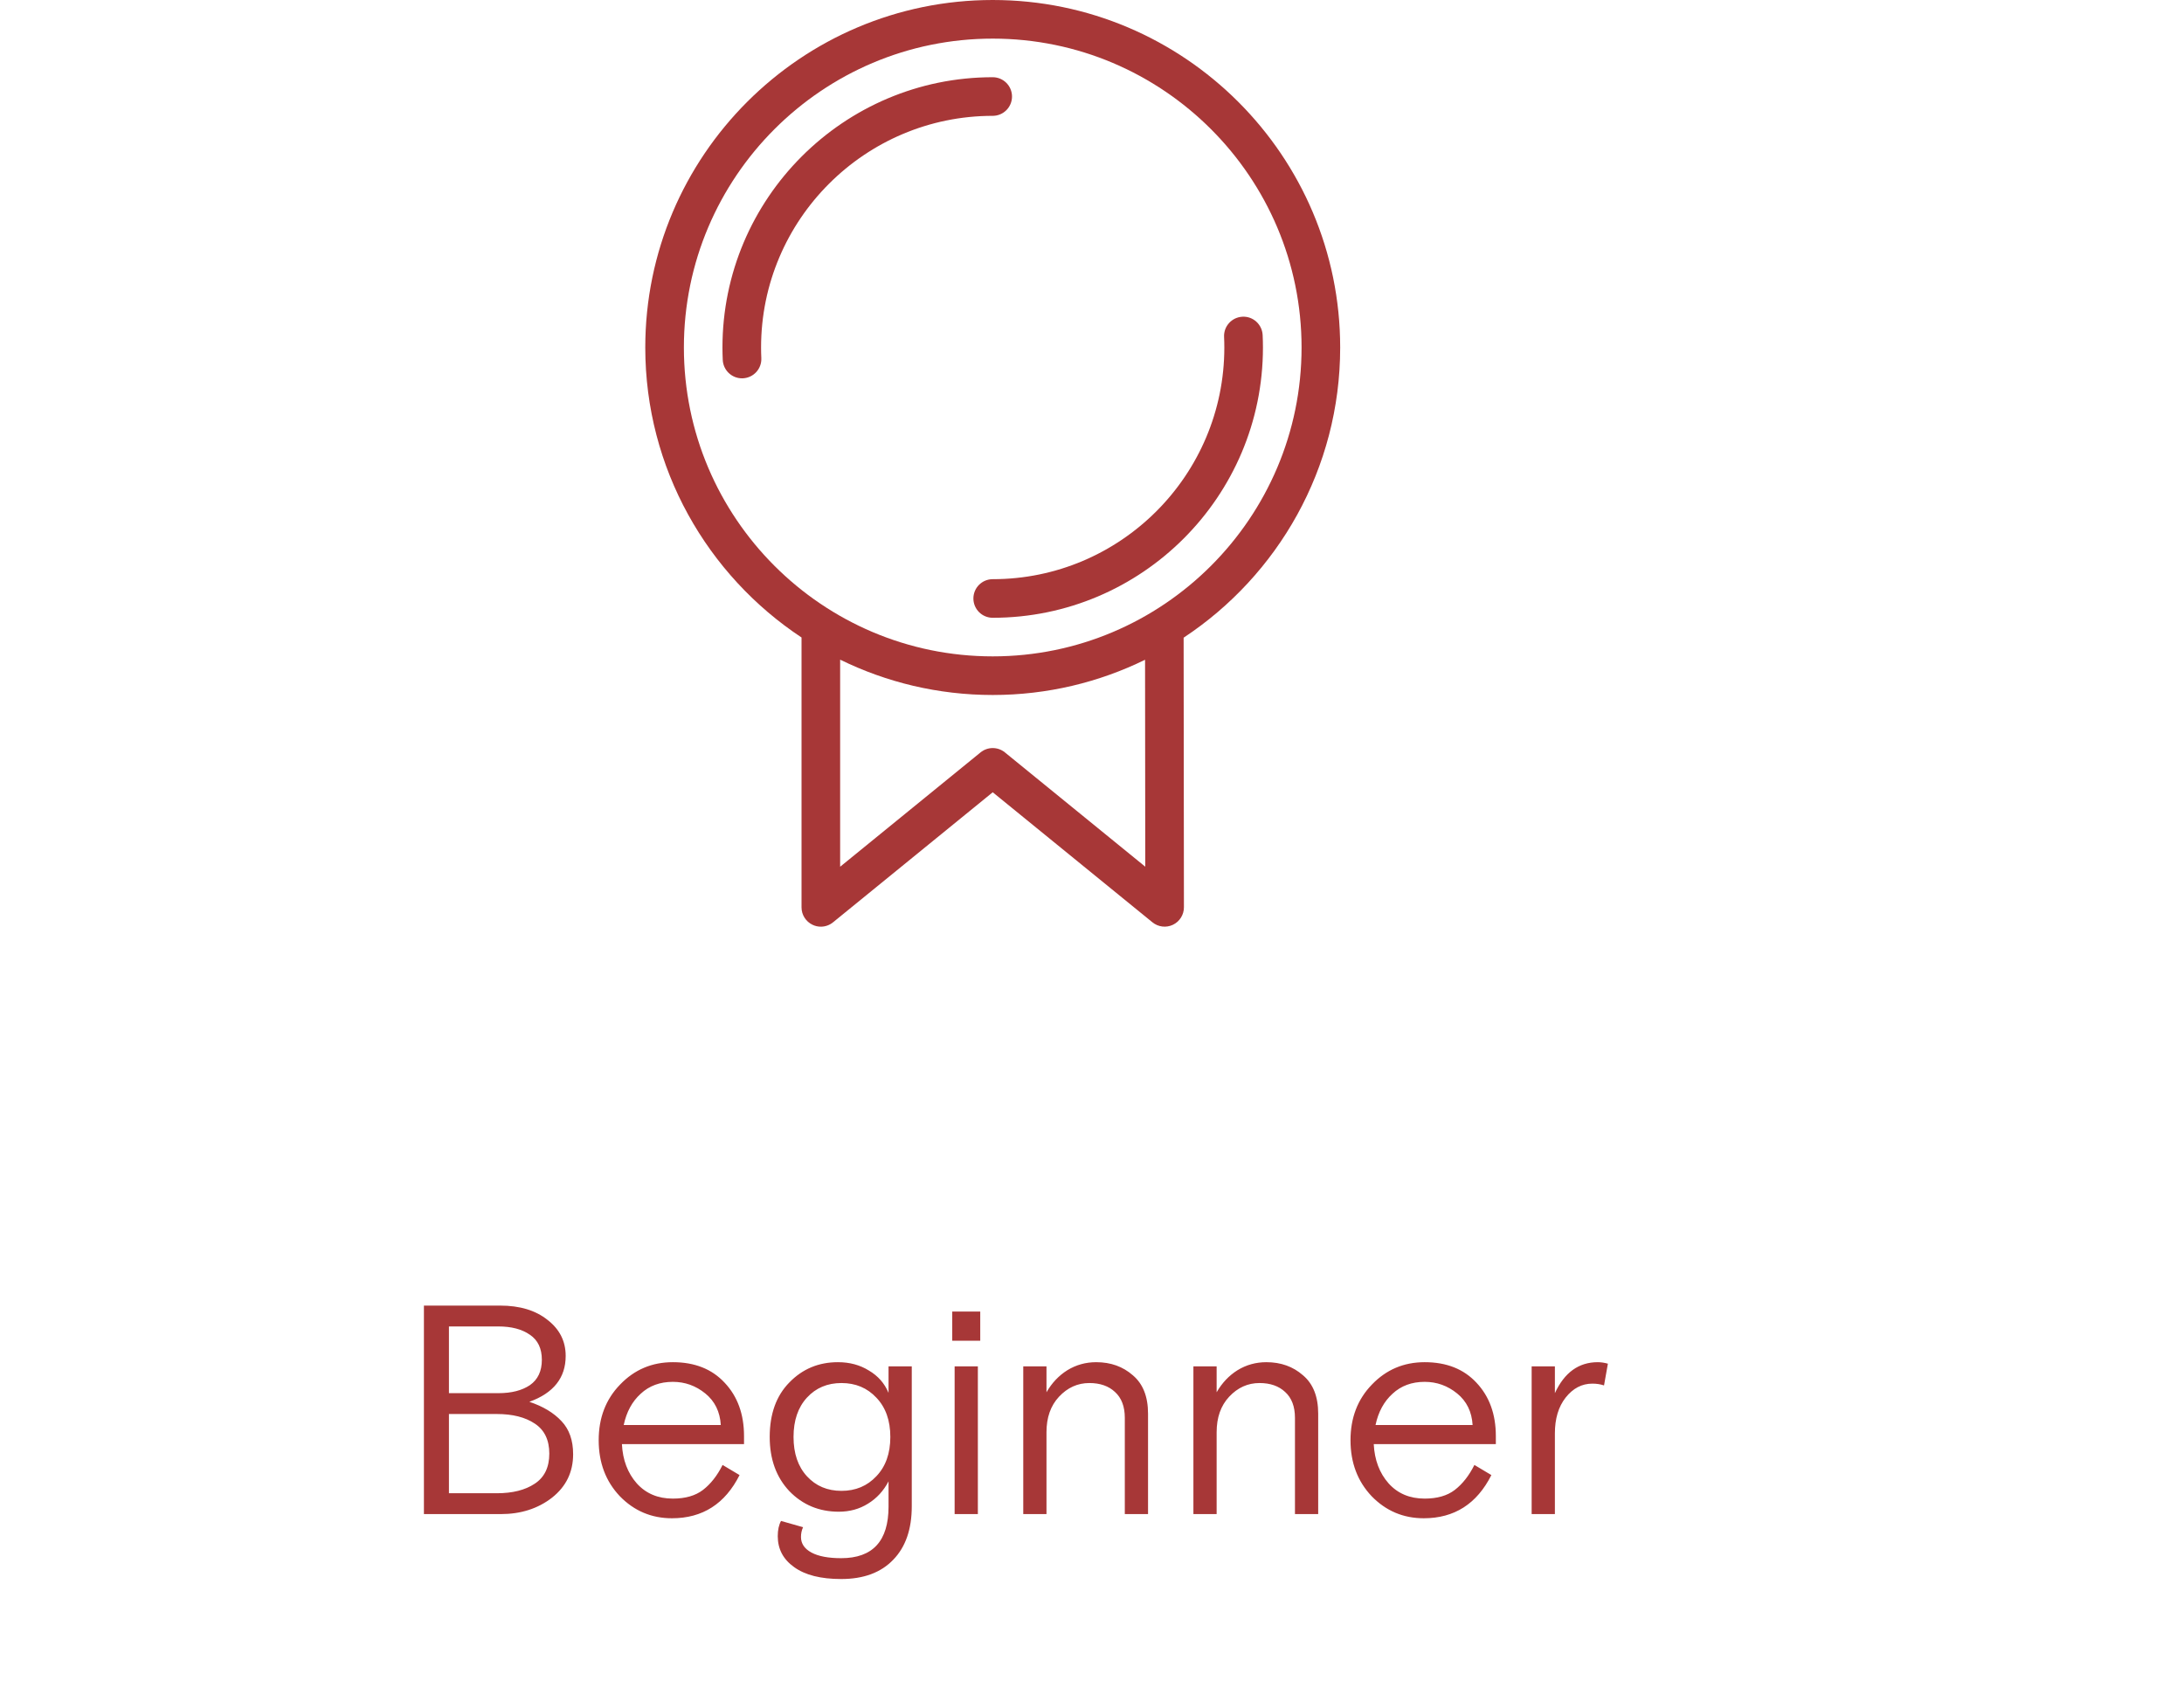 <svg width="88" height="68" viewBox="0 0 88 68" fill="none" xmlns="http://www.w3.org/2000/svg">
<path d="M54 14C54 6.28 47.72 0 40 0C32.28 0 26 6.28 26 14C26 18.875 28.506 23.176 32.296 25.683V36.556C32.296 36.856 32.469 37.129 32.74 37.258C32.846 37.309 32.96 37.334 33.074 37.334C33.249 37.334 33.424 37.274 33.565 37.159L40 31.919L46.435 37.158C46.668 37.348 46.989 37.387 47.26 37.258C47.531 37.129 47.704 36.855 47.704 36.554L47.692 25.691C51.489 23.184 54 18.88 54 14ZM40.491 30.313C40.205 30.08 39.795 30.08 39.509 30.313L33.852 34.919V26.576C35.709 27.487 37.795 28 40 28C42.2 28 44.283 27.489 46.138 26.581L46.146 34.917L40.491 30.313ZM40 26.444C33.138 26.444 27.556 20.862 27.556 14C27.556 7.138 33.138 1.556 40 1.556C46.862 1.556 52.444 7.138 52.444 14C52.444 20.862 46.862 26.444 40 26.444Z" fill="#A73737"/>
<path d="M40.777 3.889C40.777 3.46 40.429 3.111 39.999 3.111C33.995 3.111 29.11 7.996 29.11 14C29.11 14.165 29.114 14.333 29.122 14.499C29.141 14.916 29.485 15.242 29.898 15.242C29.91 15.242 29.923 15.241 29.935 15.241C30.364 15.221 30.696 14.857 30.676 14.428C30.669 14.285 30.666 14.141 30.666 14C30.666 8.854 34.853 4.667 39.999 4.667C40.429 4.667 40.777 4.319 40.777 3.889Z" fill="#A73737"/>
<path d="M50.876 13.501C50.856 13.072 50.491 12.737 50.063 12.76C49.634 12.78 49.302 13.144 49.322 13.573C49.329 13.713 49.332 13.857 49.332 14C49.332 19.147 45.145 23.334 39.999 23.334C39.569 23.334 39.221 23.682 39.221 24.111C39.221 24.541 39.569 24.889 39.999 24.889C46.003 24.889 50.888 20.005 50.888 14C50.888 13.833 50.884 13.665 50.876 13.501Z" fill="#A73737"/>
<path d="M17.081 61V52.6H20.153C20.945 52.6 21.581 52.792 22.061 53.176C22.549 53.552 22.793 54.036 22.793 54.628C22.793 55.508 22.305 56.124 21.329 56.476C21.881 56.66 22.313 56.92 22.625 57.256C22.937 57.584 23.093 58.028 23.093 58.588C23.093 59.308 22.809 59.892 22.241 60.34C21.673 60.78 20.985 61 20.177 61H17.081ZM18.089 56.968V60.16H20.021C20.653 60.16 21.161 60.032 21.545 59.776C21.937 59.52 22.133 59.116 22.133 58.564C22.133 58.012 21.937 57.608 21.545 57.352C21.161 57.096 20.653 56.968 20.021 56.968H18.089ZM18.089 53.44V56.128H20.081C20.609 56.128 21.033 56.02 21.353 55.804C21.673 55.58 21.833 55.24 21.833 54.784C21.833 54.328 21.673 53.992 21.353 53.776C21.033 53.552 20.609 53.44 20.081 53.44H18.089ZM29.979 58.18H25.059C25.091 58.82 25.291 59.348 25.659 59.764C26.027 60.172 26.511 60.376 27.111 60.376C27.615 60.376 28.019 60.26 28.323 60.028C28.635 59.788 28.899 59.452 29.115 59.02L29.799 59.428C29.215 60.588 28.307 61.168 27.075 61.168C26.251 61.168 25.551 60.872 24.975 60.28C24.407 59.68 24.123 58.928 24.123 58.024C24.123 57.12 24.411 56.372 24.987 55.78C25.563 55.18 26.271 54.88 27.111 54.88C27.991 54.88 28.687 55.156 29.199 55.708C29.719 56.26 29.979 56.976 29.979 57.856V58.18ZM27.111 55.672C26.591 55.672 26.159 55.832 25.815 56.152C25.471 56.464 25.243 56.884 25.131 57.412H29.043C29.011 56.876 28.803 56.452 28.419 56.14C28.035 55.828 27.599 55.672 27.111 55.672ZM31.47 61.276L32.358 61.528C32.302 61.648 32.274 61.78 32.274 61.924C32.274 62.188 32.414 62.396 32.694 62.548C32.974 62.7 33.374 62.776 33.894 62.776C35.166 62.776 35.802 62.084 35.802 60.7V59.68C35.602 60.064 35.326 60.364 34.974 60.58C34.63 60.796 34.238 60.904 33.798 60.904C33.006 60.904 32.342 60.628 31.806 60.076C31.278 59.516 31.014 58.788 31.014 57.892C31.014 56.964 31.278 56.232 31.806 55.696C32.334 55.152 32.986 54.88 33.762 54.88C34.234 54.88 34.65 54.992 35.01 55.216C35.378 55.432 35.642 55.732 35.802 56.116V55.048H36.738V60.688C36.738 61.608 36.49 62.324 35.994 62.836C35.498 63.356 34.798 63.616 33.894 63.616C33.07 63.616 32.438 63.456 31.998 63.136C31.558 62.824 31.338 62.408 31.338 61.888C31.338 61.64 31.382 61.436 31.47 61.276ZM35.31 56.308C34.942 55.916 34.474 55.72 33.906 55.72C33.338 55.72 32.874 55.916 32.514 56.308C32.154 56.7 31.974 57.228 31.974 57.892C31.974 58.556 32.154 59.084 32.514 59.476C32.874 59.868 33.338 60.064 33.906 60.064C34.474 60.064 34.942 59.868 35.31 59.476C35.686 59.084 35.874 58.556 35.874 57.892C35.874 57.228 35.686 56.7 35.31 56.308ZM38.465 61V55.048H39.401V61H38.465ZM38.369 54.016V52.84H39.497V54.016H38.369ZM46.258 56.956V61H45.322V57.124C45.322 56.668 45.19 56.32 44.926 56.08C44.67 55.84 44.326 55.72 43.894 55.72C43.422 55.72 43.014 55.904 42.67 56.272C42.334 56.632 42.166 57.108 42.166 57.7V61H41.23V55.048H42.166V56.092C42.382 55.716 42.662 55.42 43.006 55.204C43.358 54.988 43.746 54.88 44.17 54.88C44.754 54.88 45.246 55.056 45.646 55.408C46.054 55.752 46.258 56.268 46.258 56.956ZM53.114 56.956V61H52.178V57.124C52.178 56.668 52.046 56.32 51.782 56.08C51.526 55.84 51.182 55.72 50.75 55.72C50.278 55.72 49.87 55.904 49.526 56.272C49.19 56.632 49.022 57.108 49.022 57.7V61H48.086V55.048H49.022V56.092C49.238 55.716 49.518 55.42 49.862 55.204C50.214 54.988 50.602 54.88 51.026 54.88C51.61 54.88 52.102 55.056 52.502 55.408C52.91 55.752 53.114 56.268 53.114 56.956ZM60.272 58.18H55.352C55.384 58.82 55.584 59.348 55.952 59.764C56.32 60.172 56.804 60.376 57.404 60.376C57.908 60.376 58.312 60.26 58.616 60.028C58.928 59.788 59.192 59.452 59.408 59.02L60.092 59.428C59.508 60.588 58.6 61.168 57.368 61.168C56.544 61.168 55.844 60.872 55.268 60.28C54.7 59.68 54.416 58.928 54.416 58.024C54.416 57.12 54.704 56.372 55.28 55.78C55.856 55.18 56.564 54.88 57.404 54.88C58.284 54.88 58.98 55.156 59.492 55.708C60.012 56.26 60.272 56.976 60.272 57.856V58.18ZM57.404 55.672C56.884 55.672 56.452 55.832 56.108 56.152C55.764 56.464 55.536 56.884 55.424 57.412H59.336C59.304 56.876 59.096 56.452 58.712 56.14C58.328 55.828 57.892 55.672 57.404 55.672ZM64.787 54.94L64.631 55.816C64.487 55.768 64.331 55.744 64.163 55.744C63.739 55.744 63.379 55.932 63.083 56.308C62.795 56.676 62.651 57.156 62.651 57.748V61H61.715V55.048H62.651V56.128C63.035 55.296 63.611 54.88 64.379 54.88C64.507 54.88 64.643 54.9 64.787 54.94Z" fill="#A73737"/>
</svg>
